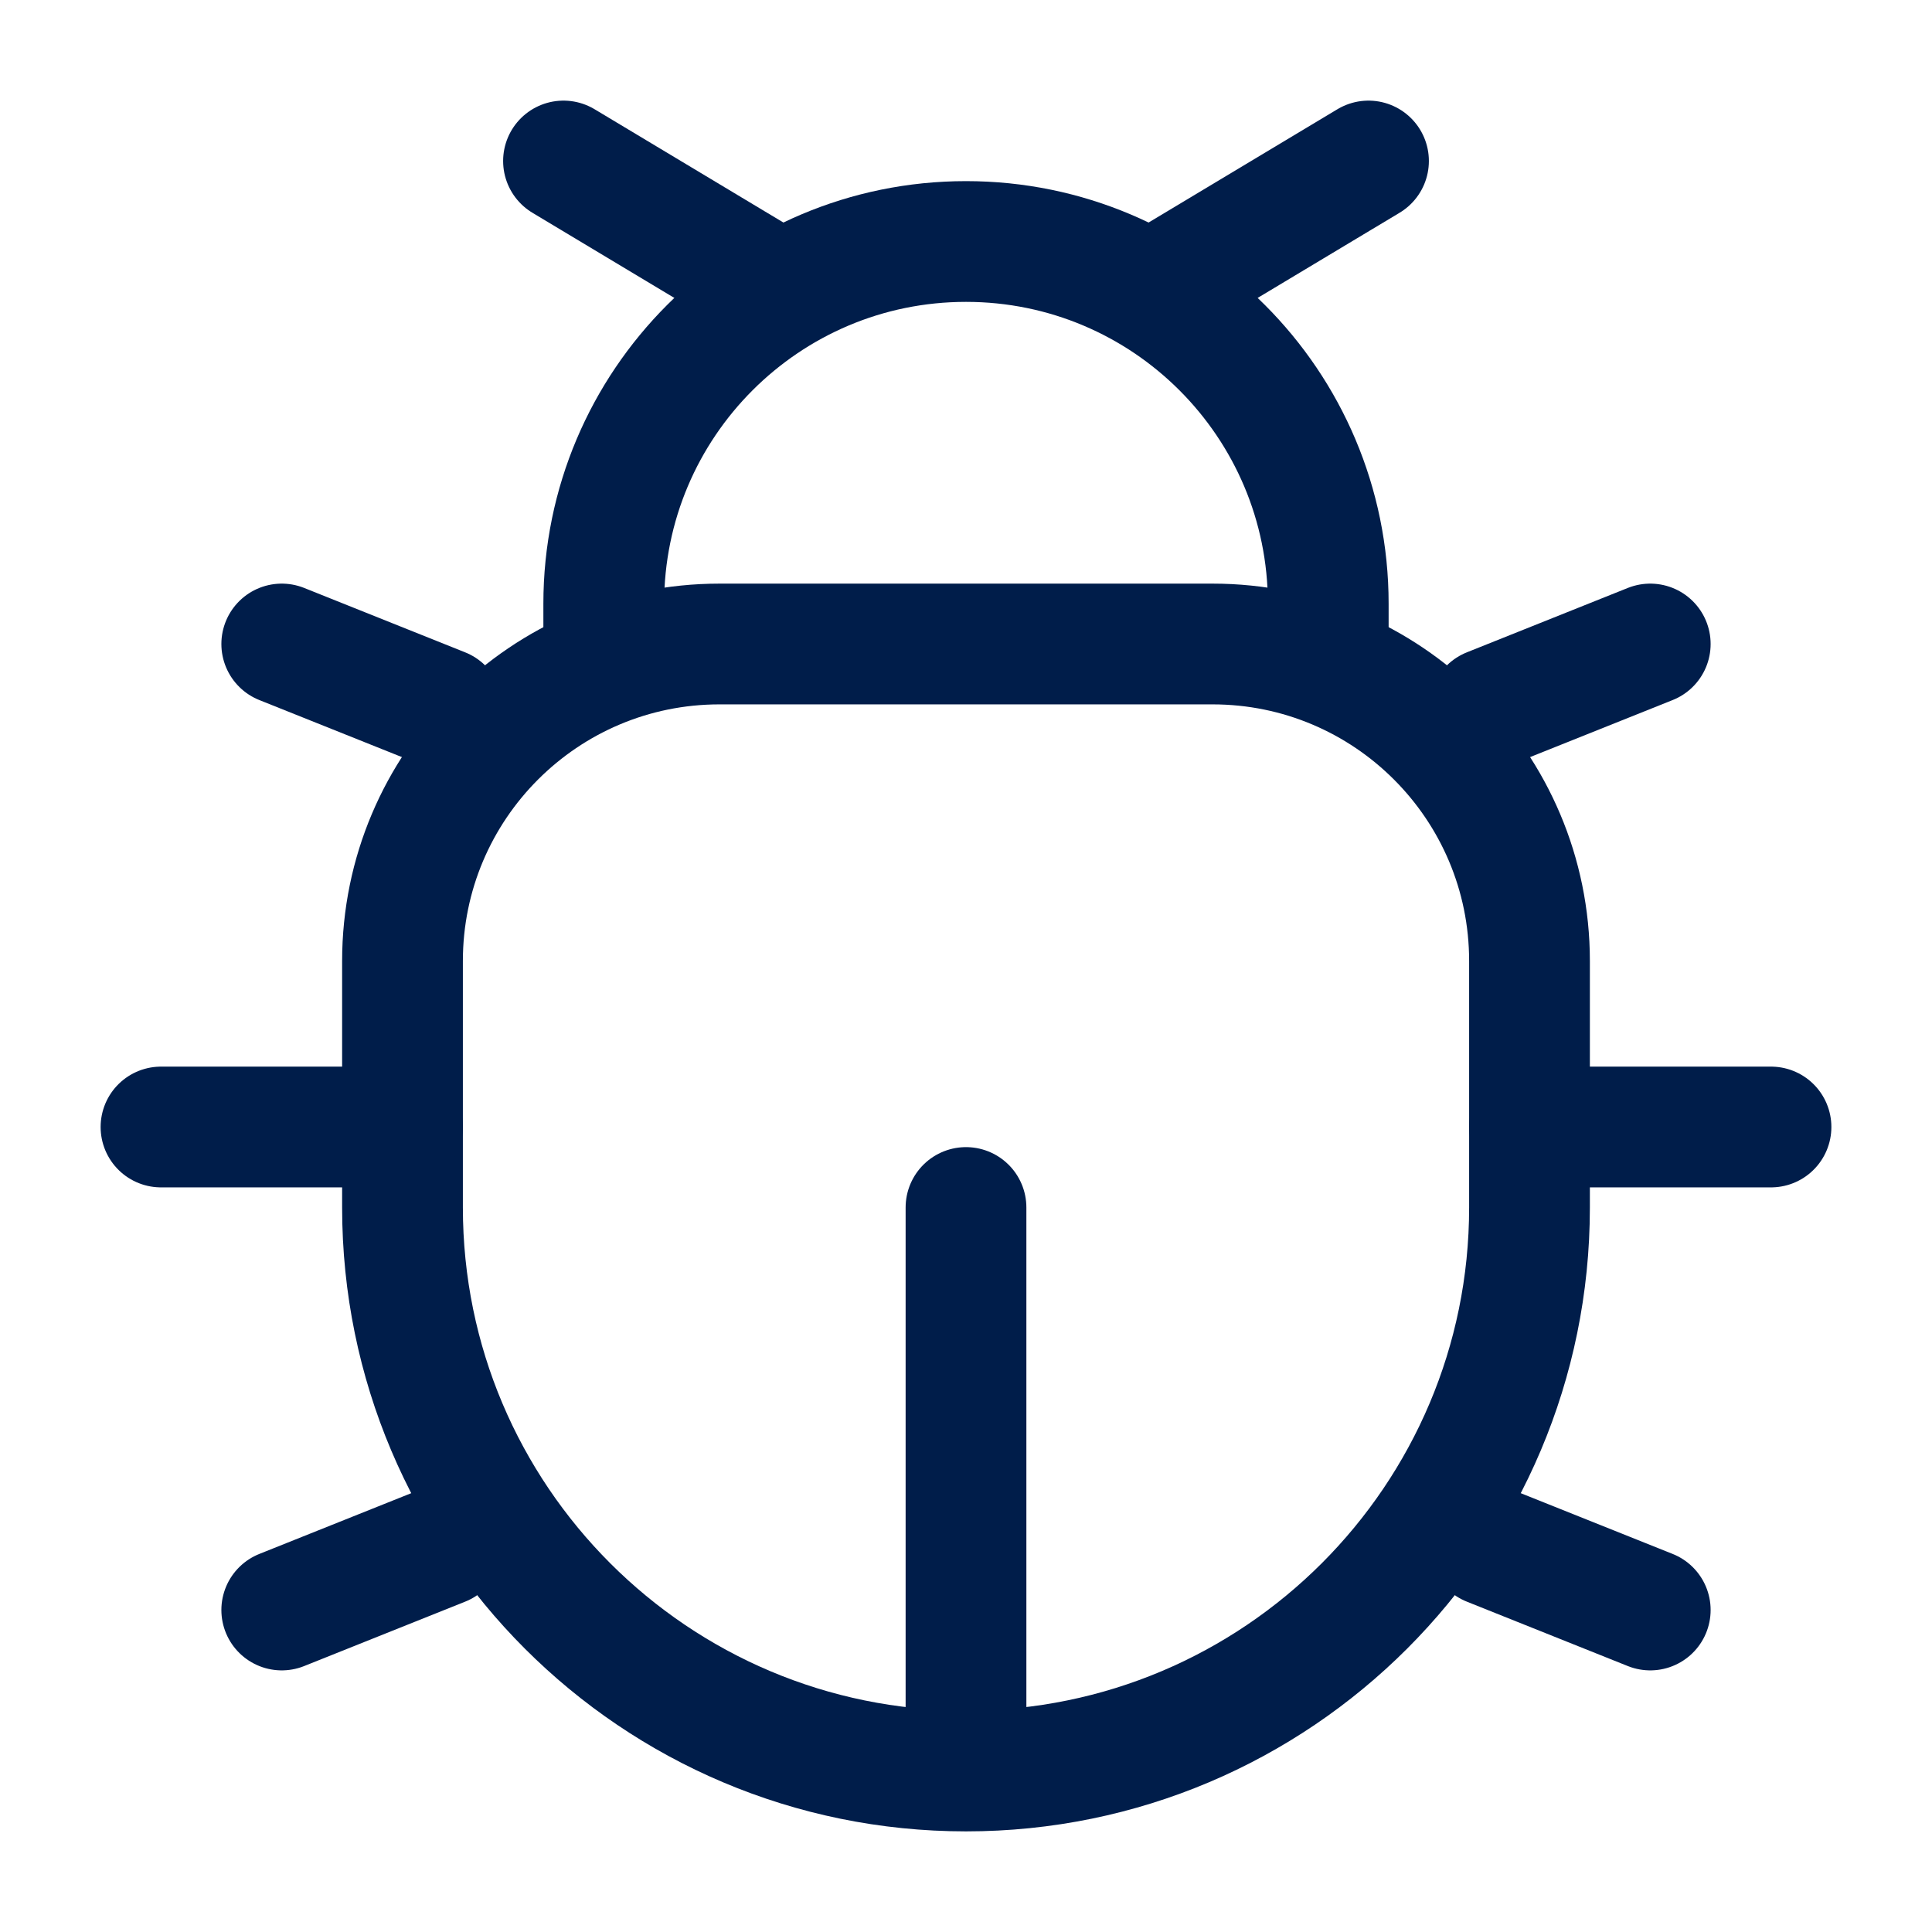 <?xml version="1.0" encoding="utf-8"?><!-- Uploaded to: SVG Repo, www.svgrepo.com, Generator: SVG Repo Mixer Tools -->
<svg width="80px" height="80px" viewBox="0 0 24 24" fill="none" xmlns="http://www.w3.org/2000/svg">
<path d="M19 15V11.938C19 9.763 17.237 8 15.062 8H8.938C6.763 8 5 9.763 5 11.938V15C5 18.866 8.134 22 12 22C15.866 22 19 18.866 19 15Z" stroke="#001d4a" stroke-width="1.5"/>
<path d="M16.5 8.5V7.5C16.5 5.015 14.485 3 12 3C9.515 3 7.5 5.015 7.5 7.5V8.5" stroke="#001d4a" stroke-width="1.5"/>
<path d="M19 14H22" stroke="#001d4a" stroke-width="1.5" stroke-linecap="round"/>
<path d="M5 14H2" stroke="#001d4a" stroke-width="1.5" stroke-linecap="round"/>
<path d="M14.5 3.5L17 2" stroke="#001d4a" stroke-width="1.5" stroke-linecap="round"/>
<path d="M9.5 3.5L7 2" stroke="#001d4a" stroke-width="1.5" stroke-linecap="round"/>
<path d="M20.5 20L18.5 19.2" stroke="#001d4a" stroke-width="1.5" stroke-linecap="round"/>
<path d="M20.5 8L18.5 8.8" stroke="#001d4a" stroke-width="1.5" stroke-linecap="round"/>
<path d="M3.5 20L5.5 19.2" stroke="#001d4a" stroke-width="1.5" stroke-linecap="round"/>
<path d="M3.5 8L5.5 8.8" stroke="#001d4a" stroke-width="1.5" stroke-linecap="round"/>
<path d="M12 21.5V15" stroke="#001d4a" stroke-width="1.5" stroke-linecap="round"/>
</svg>
